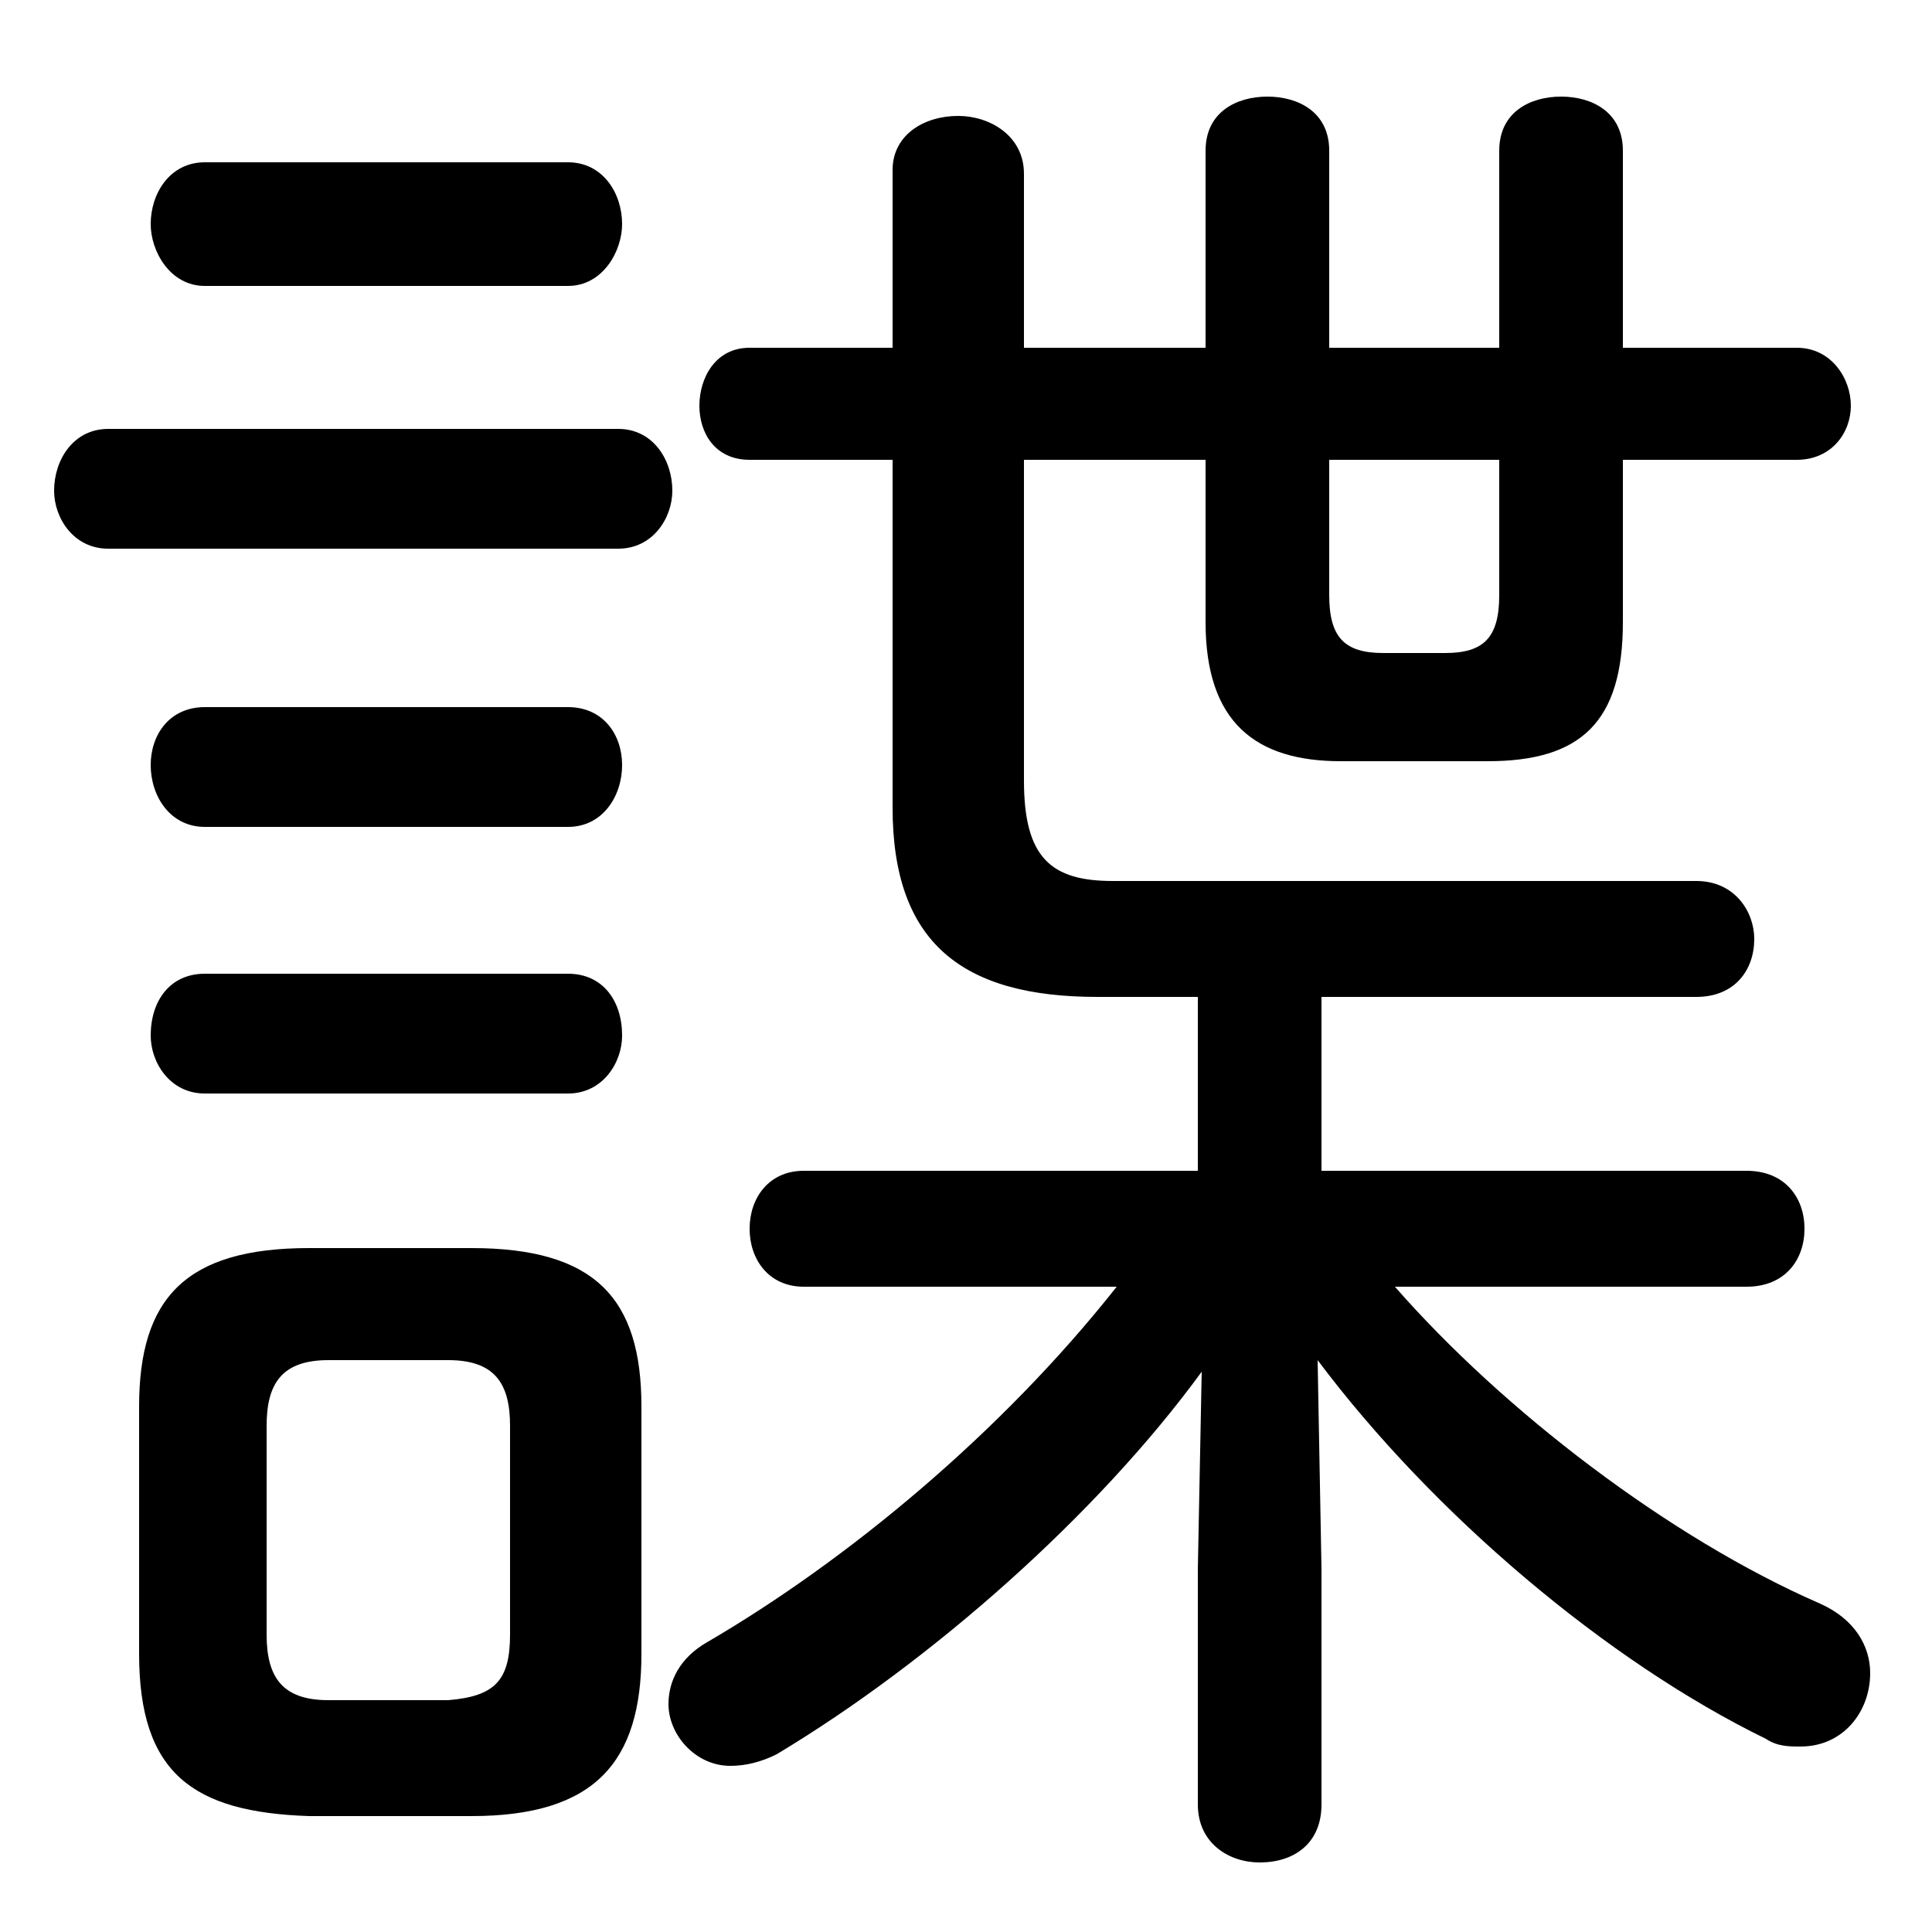 <svg xmlns="http://www.w3.org/2000/svg" viewBox="0 -44.0 50.0 50.0">
    <rect x="0" y="-44.0" width="50.0" height="50.0" fill="#808080" stroke="none"/>
    <g transform="scale(1, -1)">
        <!-- ボディの枠 -->
        <rect x="0" y="-6.0" width="50.0" height="50.0"
            stroke="white" fill="white"/>
        <!-- グリフ座標系の原点 -->
        <circle cx="0" cy="0" r="5" fill="white"/>
        <!-- グリフのアウトライン -->
        <g style="fill:black;stroke:#000000;stroke-width:0;stroke-linecap:round;stroke-linejoin:round;">
        <path d="M 12.2 -3.0 C 15.4 -3.0 16.6 -1.6 16.6 1.2 L 16.6 7.6 C 16.6 10.4 15.4 11.7 12.2 11.7 L 8.0 11.7 C 4.8 11.7 3.6 10.4 3.6 7.6 L 3.6 1.2 C 3.6 -1.9 5.0 -2.9 8.0 -3.0 Z M 8.5 0.0 C 7.3 0.0 6.9 0.6 6.9 1.7 L 6.9 7.1 C 6.9 8.2 7.3 8.8 8.5 8.8 L 11.6 8.8 C 12.8 8.8 13.2 8.2 13.2 7.1 L 13.2 1.7 C 13.2 0.5 12.8 0.1 11.6 0.0 Z M 28.9 10.7 C 25.9 6.9 21.9 3.6 18.3 1.5 C 17.6 1.1 17.3 0.5 17.3 -0.1 C 17.3 -0.9 18.0 -1.7 18.9 -1.7 C 19.3 -1.7 19.7 -1.6 20.1 -1.4 C 24.1 1.0 28.4 4.8 31.1 8.5 L 31.0 3.4 L 31.0 -2.7 C 31.0 -3.7 31.8 -4.2 32.6 -4.2 C 33.5 -4.2 34.2 -3.7 34.2 -2.7 L 34.2 3.4 L 34.1 8.8 C 37.1 4.8 41.6 1.0 45.7 -1.0 C 46.0 -1.2 46.3 -1.2 46.6 -1.2 C 47.7 -1.2 48.4 -0.3 48.4 0.7 C 48.4 1.4 48.0 2.1 47.1 2.5 C 43.2 4.2 38.9 7.5 36.1 10.7 L 45.2 10.7 C 46.2 10.7 46.7 11.4 46.7 12.2 C 46.7 13.0 46.2 13.7 45.2 13.7 L 34.2 13.7 L 34.2 18.2 L 43.9 18.2 C 44.9 18.2 45.4 18.9 45.4 19.7 C 45.4 20.4 44.9 21.2 43.9 21.2 L 28.8 21.2 C 27.2 21.2 26.5 21.8 26.5 23.8 L 26.5 32.1 L 31.2 32.1 L 31.2 27.9 C 31.2 25.3 32.5 24.3 34.7 24.3 L 38.5 24.3 C 40.9 24.3 42.0 25.3 42.0 27.9 L 42.0 32.1 L 46.5 32.1 C 47.4 32.1 47.9 32.8 47.9 33.5 C 47.9 34.2 47.4 35.0 46.5 35.0 L 42.0 35.0 L 42.0 40.1 C 42.0 41.1 41.2 41.5 40.4 41.5 C 39.6 41.5 38.8 41.1 38.8 40.1 L 38.8 35.0 L 34.4 35.0 L 34.4 40.1 C 34.4 41.1 33.6 41.5 32.8 41.5 C 32.0 41.5 31.2 41.1 31.2 40.1 L 31.2 35.0 L 26.5 35.0 L 26.5 39.5 C 26.5 40.5 25.6 41.0 24.8 41.0 C 23.9 41.0 23.1 40.5 23.1 39.6 L 23.1 35.0 L 19.4 35.0 C 18.5 35.0 18.1 34.2 18.1 33.5 C 18.1 32.8 18.5 32.1 19.4 32.1 L 23.1 32.1 L 23.1 23.1 C 23.1 19.6 24.9 18.2 28.4 18.2 L 31.0 18.2 L 31.0 13.7 L 20.8 13.7 C 19.9 13.7 19.4 13.0 19.4 12.2 C 19.4 11.4 19.9 10.7 20.8 10.7 Z M 38.8 32.1 L 38.8 28.6 C 38.8 27.5 38.4 27.1 37.4 27.1 L 35.8 27.1 C 34.8 27.1 34.4 27.5 34.4 28.6 L 34.4 32.1 Z M 16.0 29.8 C 16.9 29.8 17.4 30.6 17.4 31.3 C 17.4 32.1 16.9 32.9 16.0 32.9 L 2.8 32.9 C 1.9 32.9 1.4 32.1 1.4 31.3 C 1.4 30.6 1.9 29.8 2.8 29.8 Z M 14.7 36.6 C 15.6 36.6 16.1 37.5 16.1 38.2 C 16.1 39.0 15.6 39.8 14.7 39.8 L 5.3 39.8 C 4.4 39.8 3.9 39.0 3.9 38.2 C 3.9 37.5 4.4 36.6 5.3 36.6 Z M 14.7 22.6 C 15.6 22.6 16.1 23.4 16.1 24.2 C 16.1 25.0 15.6 25.7 14.7 25.7 L 5.3 25.7 C 4.4 25.7 3.9 25.0 3.9 24.2 C 3.9 23.4 4.4 22.6 5.3 22.6 Z M 14.7 15.7 C 15.6 15.7 16.1 16.5 16.1 17.2 C 16.1 18.1 15.6 18.8 14.7 18.8 L 5.3 18.8 C 4.4 18.8 3.9 18.1 3.9 17.2 C 3.9 16.5 4.4 15.7 5.3 15.7 Z"/>
    </g>
    </g>
</svg>
